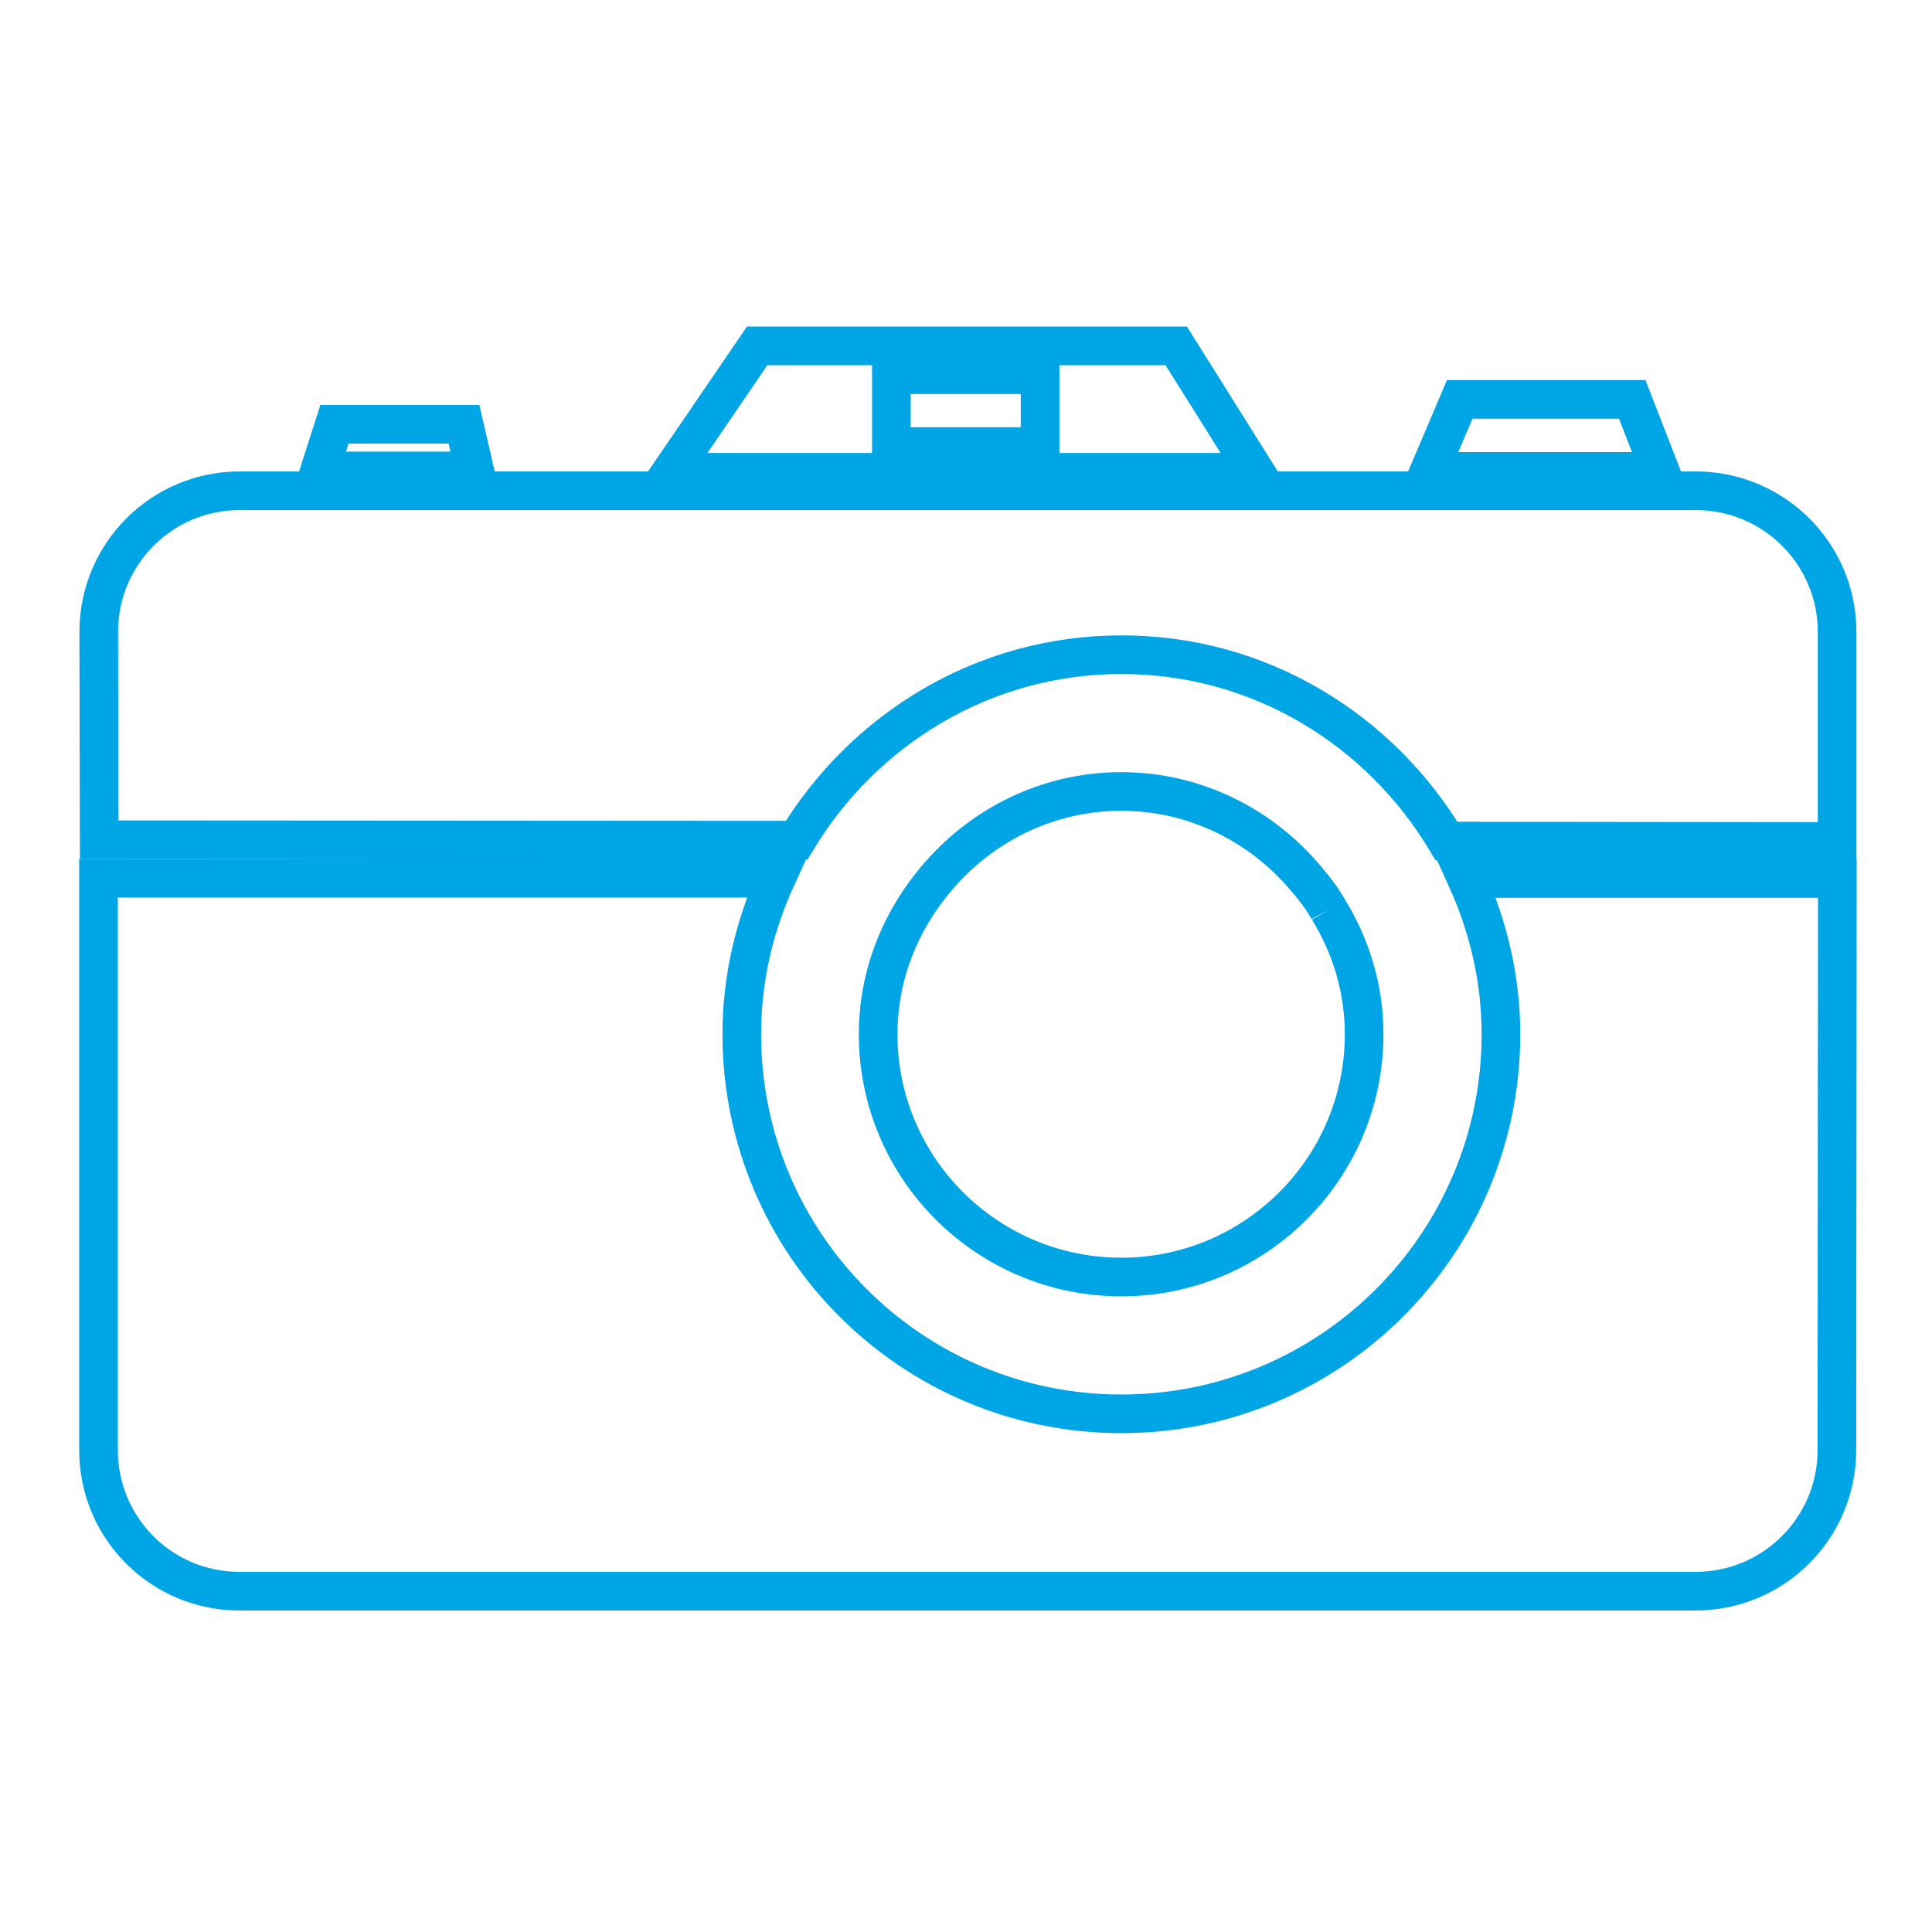 <?xml version="1.0" encoding="UTF-8"?>
<!DOCTYPE svg PUBLIC "-//W3C//DTD SVG 1.1//EN" "http://www.w3.org/Graphics/SVG/1.1/DTD/svg11.dtd">
<svg version="1.1" xmlns="http://www.w3.org/2000/svg" xmlns:xlink="http://www.w3.org/1999/xlink" x="0" y="0" width="500" height="500" viewBox="0, 0, 500, 500">
  <g id="Background">
    <rect x="0" y="0" width="500" height="500" fill="#000000" fill-opacity="0"/>
  </g>
  <g id="horizontal_outline">
    <g>
      <path d="M290.266,169.432 C326.127,169.432 357.199,188.93 374.36,217.664 L475.443,217.778 L475.443,163.502 C475.443,143.377 459.08,127.014 438.898,127.014 L61.988,127.014 C41.863,127.014 25.557,143.377 25.557,163.502 L25.671,217.322 L206.173,217.436 C223.448,188.816 254.405,169.432 290.266,169.432" fill-opacity="0" stroke="#00A5E6" stroke-width="10"/>
      <path d="M120.084,109.796 L86.56,109.796 L82.684,121.883 L122.877,121.883 z" fill-opacity="0" stroke="#00A5E6" stroke-width="10"/>
      <path d="M422.421,103.354 L377.78,103.354 L369.856,121.997 L429.662,121.997 z" fill-opacity="0" stroke="#00A5E6" stroke-width="10"/>
      <path d="M304.405,89.5 L195.967,89.5 L173.619,122.225 L324.93,122.225 L304.405,89.5 z M269.172,115.555 L230.688,115.555 L230.688,96.969 L269.172,96.969 L269.172,115.555 z" fill-opacity="0" stroke="#00A5E6" stroke-width="10"/>
      <path d="M379.548,227.356 C385.135,239.671 388.442,253.24 388.442,267.664 C388.442,321.883 344.485,365.897 290.209,365.897 C235.933,365.897 191.977,321.94 191.977,267.664 C191.977,253.24 195.226,239.671 200.871,227.299 L25.5,227.299 L25.5,375.304 C25.5,395.429 41.749,411.792 61.931,411.792 L438.841,411.792 C459.023,411.792 475.386,395.429 475.386,375.304 L475.5,227.356 L379.548,227.356 z" fill-opacity="0" stroke="#00A5E6" stroke-width="10"/>
      <path d="M343.801,235.395 C342.262,232.658 340.323,230.093 338.214,227.641 C326.754,213.844 309.593,204.836 290.209,204.836 C270.825,204.836 253.664,213.787 242.205,227.527 C240.095,230.036 238.214,232.601 236.503,235.395 C230.688,244.859 227.267,255.806 227.267,267.664 C227.267,302.328 255.432,330.492 290.209,330.492 C324.816,330.492 353.037,302.385 353.037,267.664 C353.037,255.806 349.616,244.859 343.801,235.395" fill-opacity="0" stroke="#00A5E6" stroke-width="10"/>
    </g>
  </g>
</svg>
